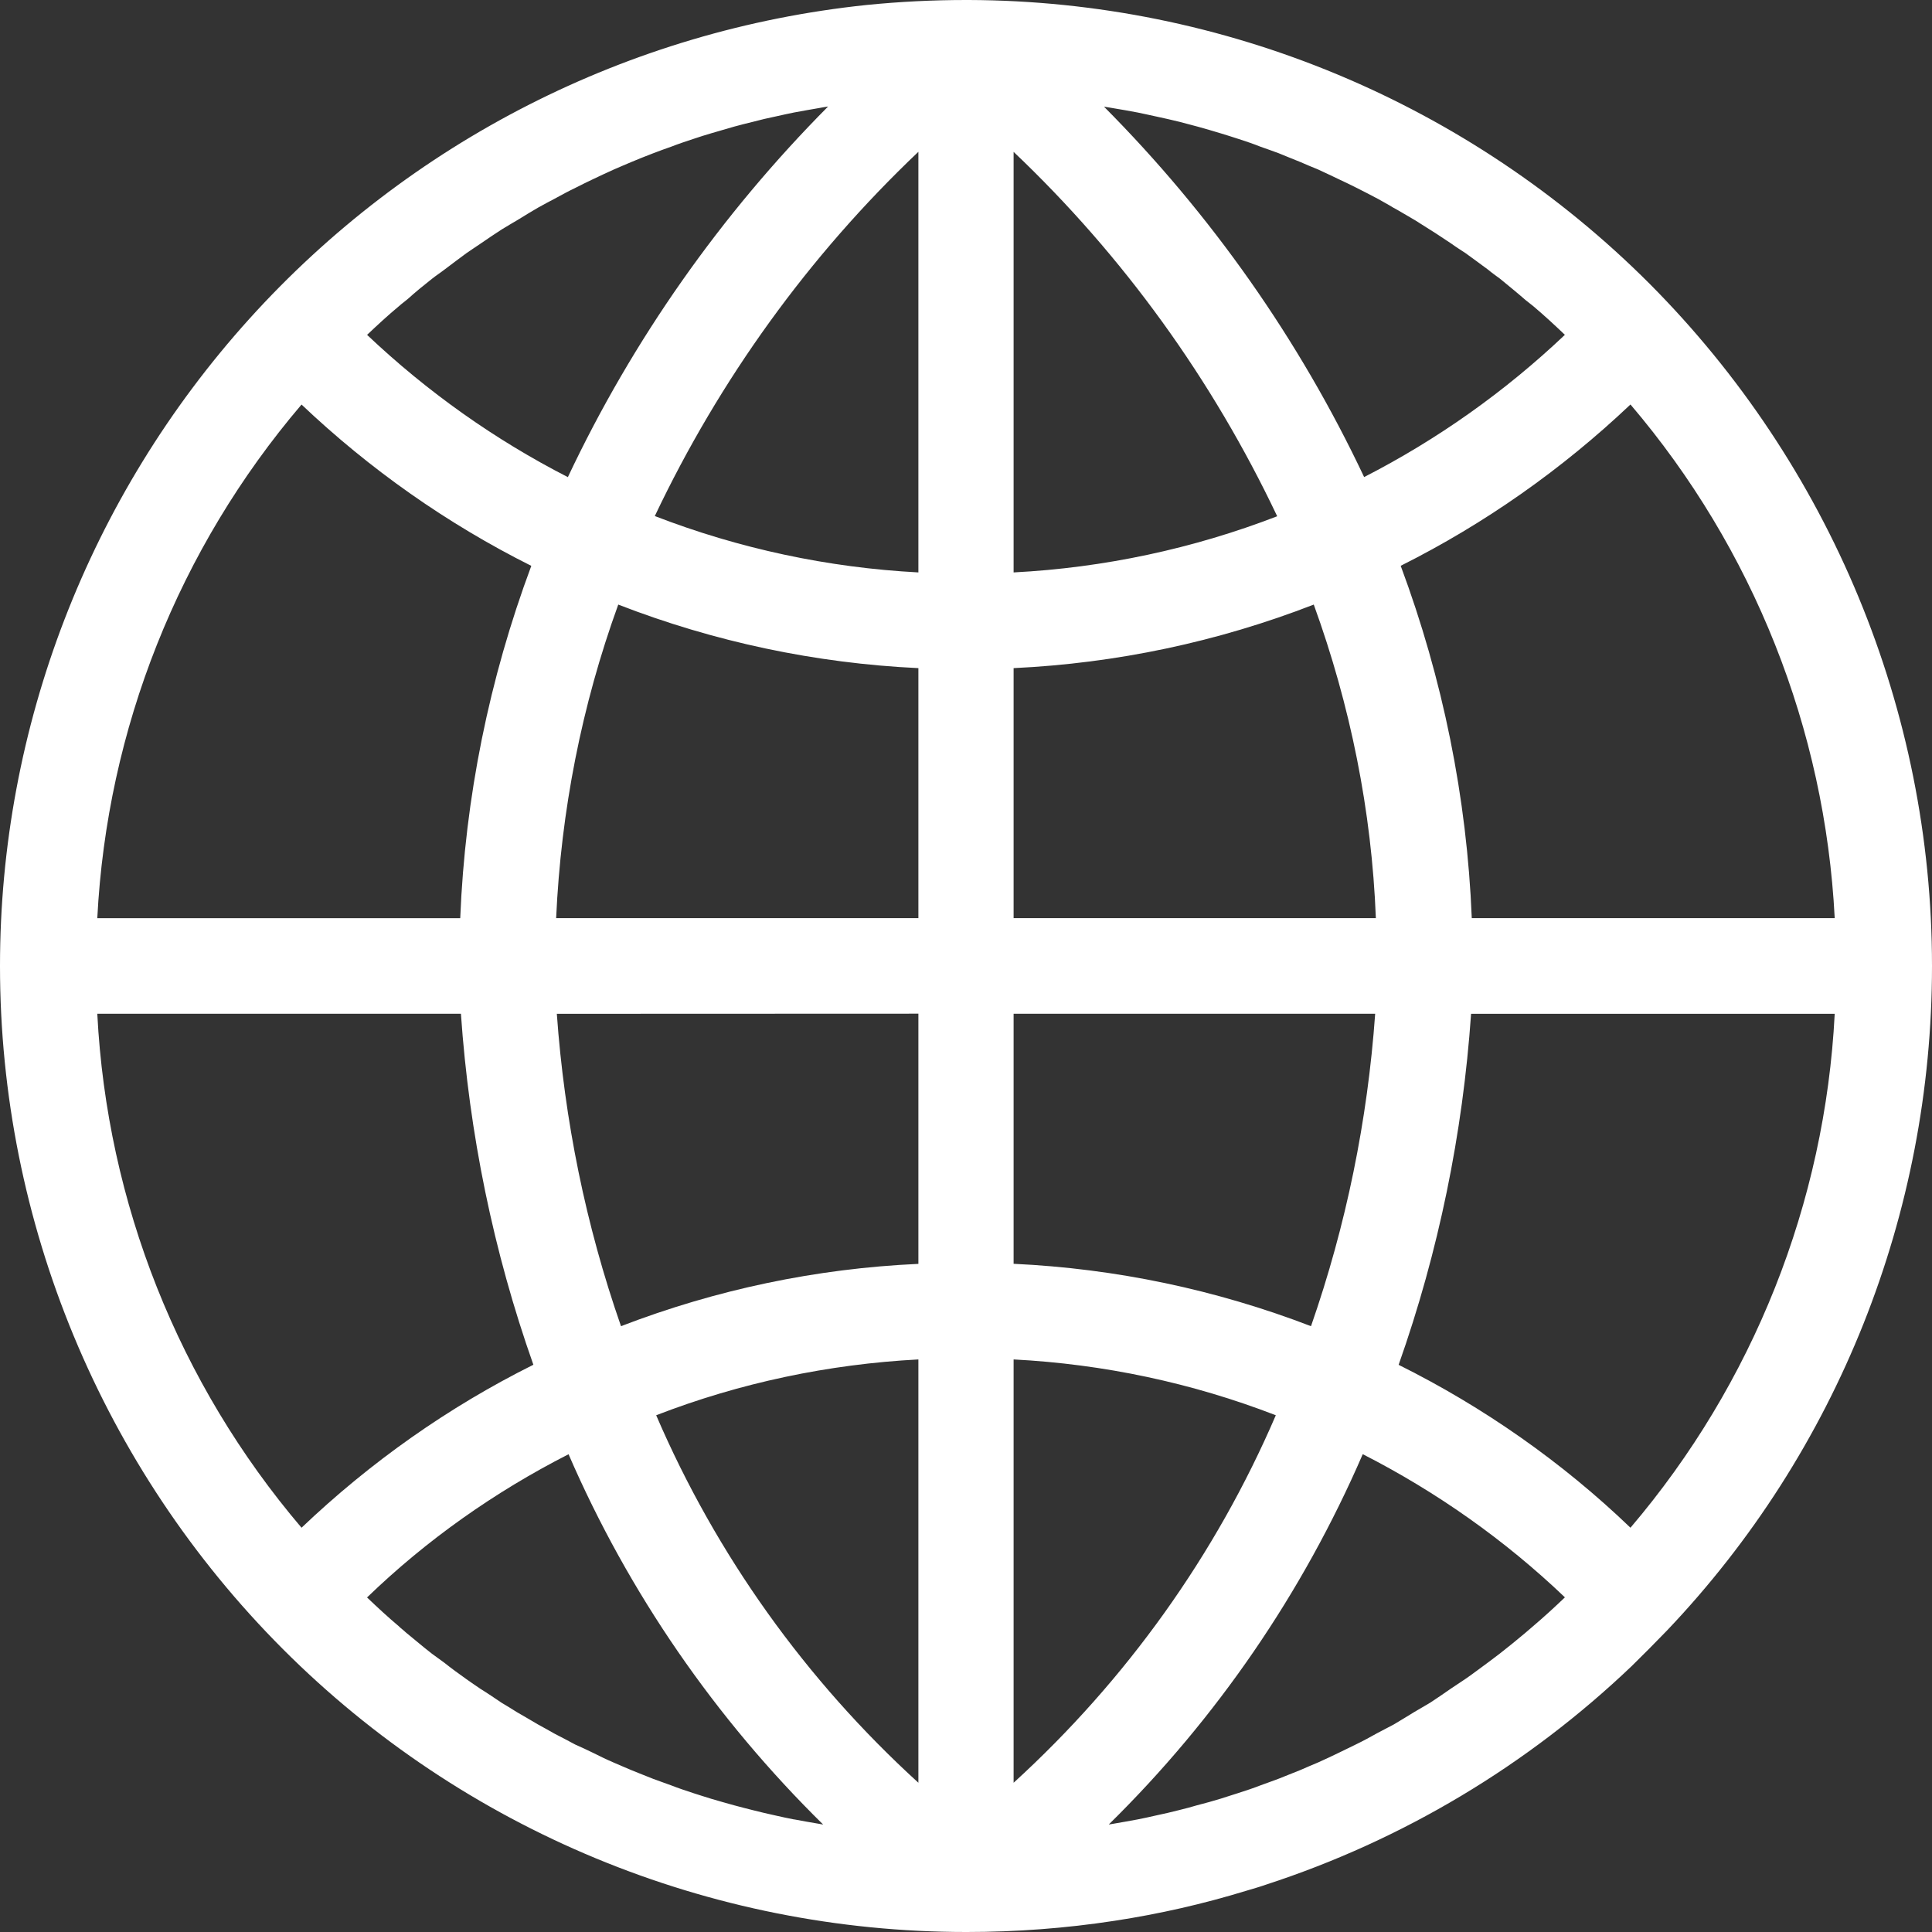 <?xml version="1.0" encoding="UTF-8"?>
<svg width="28px" height="28px" viewBox="0 0 28 28" version="1.1" xmlns="http://www.w3.org/2000/svg" xmlns:xlink="http://www.w3.org/1999/xlink">
  <rect x="0" y="0" width="28" height="28" fill="#333333" stroke="none"/>
  <title>形状</title>
  <g id="页面-1" stroke="none" stroke-width="1" fill="none" fill-rule="evenodd">
    <g id="My-Points首页" transform="translate(-1643, -16)" fill="#FFFFFF" fill-rule="nonzero">
      <path d="M1671,30 L1671,29.996 C1671,26.291 1669.52,22.738 1666.91,20.115 C1664.29,17.491 1660.74,16.012 1657.04,16 L1657.03,16 L1657,16 C1656.52,16 1656.04,16.024 1655.56,16.072 C1652.11,16.433 1648.93,18.055 1646.61,20.625 C1644.29,23.197 1643,26.534 1643,29.997 L1643,30.003 C1643,33.715 1644.48,37.275 1647.1,39.9 C1649.72,42.523 1653.28,43.999 1657,44 L1657.01,44 C1657.72,44 1658.44,43.947 1659.15,43.838 C1659.8,43.739 1660.44,43.593 1661.06,43.403 C1661.16,43.373 1661.26,43.345 1661.35,43.313 C1663.33,42.668 1665.14,41.585 1666.65,40.144 C1666.82,39.977 1666.99,39.806 1667.16,39.63 C1669.63,37.033 1671,33.587 1671,30.003 L1671,30 Z M1666.63,38.141 C1665.64,37.19 1664.5,36.392 1663.27,35.78 C1663.85,34.139 1664.2,32.428 1664.32,30.693 L1669.59,30.693 C1669.45,33.433 1668.41,36.05 1666.63,38.141 Z M1665.22,39.567 C1665.18,39.602 1665.14,39.635 1665.1,39.67 C1664.98,39.77 1664.86,39.869 1664.74,39.962 C1664.68,40.009 1664.62,40.052 1664.56,40.098 C1664.45,40.177 1664.35,40.256 1664.24,40.331 C1664.17,40.379 1664.1,40.425 1664.03,40.471 C1663.93,40.541 1663.83,40.609 1663.73,40.675 C1663.65,40.721 1663.58,40.765 1663.5,40.81 C1663.4,40.871 1663.3,40.933 1663.2,40.992 C1663.12,41.035 1663.04,41.076 1662.96,41.118 C1662.86,41.174 1662.76,41.229 1662.65,41.282 C1662.57,41.322 1662.49,41.361 1662.41,41.399 C1662.31,41.449 1662.2,41.498 1662.1,41.544 C1662.01,41.581 1661.93,41.616 1661.85,41.651 C1661.74,41.695 1661.63,41.738 1661.53,41.779 C1661.44,41.811 1661.36,41.843 1661.27,41.874 C1661.17,41.913 1661.06,41.95 1660.95,41.985 C1660.86,42.015 1660.77,42.041 1660.69,42.068 C1660.58,42.102 1660.47,42.132 1660.35,42.163 C1660.27,42.187 1660.18,42.211 1660.09,42.233 C1659.98,42.262 1659.87,42.286 1659.75,42.312 C1659.66,42.332 1659.58,42.351 1659.49,42.368 C1659.37,42.391 1659.25,42.411 1659.13,42.432 L1659.07,42.442 L1659.07,42.441 C1660.63,40.908 1661.88,39.085 1662.75,37.075 C1663.82,37.621 1664.81,38.319 1665.68,39.15 C1665.53,39.293 1665.38,39.431 1665.22,39.567 Z M1654.51,42.369 C1654.42,42.352 1654.33,42.332 1654.25,42.314 C1654.13,42.288 1654.02,42.262 1653.91,42.234 C1653.82,42.212 1653.73,42.188 1653.64,42.164 C1653.53,42.133 1653.42,42.103 1653.31,42.07 C1653.22,42.044 1653.14,42.015 1653.05,41.988 C1652.94,41.952 1652.83,41.915 1652.73,41.876 C1652.64,41.845 1652.56,41.813 1652.47,41.782 C1652.36,41.74 1652.26,41.697 1652.15,41.654 C1652.07,41.619 1651.98,41.583 1651.9,41.547 C1651.79,41.5 1651.69,41.451 1651.59,41.401 C1651.51,41.362 1651.43,41.324 1651.34,41.285 C1651.24,41.232 1651.14,41.178 1651.03,41.122 C1650.96,41.08 1650.88,41.039 1650.8,40.994 C1650.7,40.936 1650.6,40.875 1650.49,40.813 C1650.42,40.769 1650.35,40.725 1650.27,40.678 C1650.17,40.611 1650.07,40.542 1649.96,40.474 C1649.89,40.428 1649.83,40.384 1649.76,40.336 C1649.65,40.258 1649.54,40.178 1649.44,40.098 C1649.38,40.053 1649.32,40.01 1649.26,39.967 C1649.13,39.866 1649.01,39.763 1648.88,39.657 C1648.85,39.627 1648.81,39.6 1648.78,39.569 C1648.62,39.434 1648.47,39.295 1648.32,39.152 L1648.32,39.151 C1649.18,38.32 1650.17,37.621 1651.24,37.076 C1652.11,39.086 1653.37,40.909 1654.93,42.443 L1654.87,42.432 C1654.75,42.411 1654.63,42.392 1654.51,42.368 L1654.51,42.369 Z M1647.37,21.863 C1648.36,22.802 1649.48,23.59 1650.7,24.201 C1650.09,25.838 1649.74,27.561 1649.67,29.307 L1644.41,29.307 C1644.55,26.568 1645.59,23.952 1647.37,21.863 Z M1648.78,20.439 C1648.82,20.402 1648.87,20.368 1648.91,20.333 C1649.02,20.233 1649.14,20.136 1649.26,20.041 C1649.32,19.993 1649.39,19.948 1649.45,19.901 C1649.55,19.823 1649.66,19.745 1649.76,19.669 C1649.83,19.62 1649.9,19.575 1649.97,19.527 C1650.07,19.459 1650.17,19.39 1650.27,19.326 C1650.35,19.279 1650.42,19.234 1650.5,19.189 C1650.6,19.127 1650.7,19.066 1650.8,19.008 C1650.88,18.963 1650.96,18.921 1651.04,18.879 C1651.14,18.824 1651.24,18.77 1651.35,18.717 C1651.43,18.676 1651.51,18.637 1651.59,18.599 C1651.69,18.55 1651.8,18.501 1651.9,18.455 C1651.98,18.419 1652.07,18.383 1652.15,18.348 C1652.26,18.303 1652.36,18.261 1652.47,18.22 C1652.56,18.187 1652.64,18.155 1652.73,18.125 C1652.83,18.086 1652.94,18.049 1653.05,18.013 C1653.14,17.983 1653.22,17.957 1653.31,17.931 C1653.42,17.898 1653.53,17.866 1653.64,17.835 C1653.73,17.811 1653.82,17.787 1653.91,17.766 C1654.02,17.736 1654.13,17.711 1654.25,17.686 C1654.34,17.667 1654.42,17.647 1654.51,17.63 C1654.63,17.607 1654.75,17.587 1654.87,17.566 C1654.91,17.558 1654.96,17.55 1655,17.544 L1655,17.545 C1653.45,19.106 1652.17,20.923 1651.23,22.915 C1650.17,22.372 1649.19,21.677 1648.32,20.853 C1648.47,20.711 1648.62,20.572 1648.78,20.439 Z M1659.49,17.631 C1659.58,17.648 1659.66,17.669 1659.75,17.687 C1659.87,17.712 1659.98,17.738 1660.1,17.767 C1660.18,17.788 1660.27,17.812 1660.36,17.836 C1660.47,17.866 1660.58,17.899 1660.69,17.932 C1660.78,17.958 1660.86,17.986 1660.95,18.014 C1661.06,18.049 1661.17,18.087 1661.27,18.127 C1661.36,18.157 1661.44,18.188 1661.53,18.22 C1661.63,18.262 1661.74,18.305 1661.85,18.35 C1661.93,18.384 1662.01,18.42 1662.1,18.455 C1662.2,18.502 1662.31,18.552 1662.41,18.601 C1662.49,18.638 1662.57,18.677 1662.65,18.717 C1662.76,18.771 1662.86,18.825 1662.97,18.882 C1663.04,18.923 1663.12,18.964 1663.19,19.008 C1663.3,19.067 1663.4,19.131 1663.51,19.193 C1663.58,19.237 1663.65,19.281 1663.72,19.326 C1663.83,19.393 1663.93,19.464 1664.04,19.535 C1664.1,19.579 1664.17,19.623 1664.24,19.669 C1664.35,19.748 1664.46,19.83 1664.57,19.911 C1664.62,19.954 1664.68,19.995 1664.74,20.04 C1664.86,20.139 1664.99,20.244 1665.11,20.349 C1665.15,20.378 1665.18,20.407 1665.22,20.436 C1665.38,20.571 1665.53,20.71 1665.68,20.853 L1665.68,20.852 C1664.81,21.677 1663.83,22.371 1662.77,22.914 C1661.83,20.922 1660.55,19.105 1659,17.546 C1659.05,17.553 1659.09,17.561 1659.14,17.569 C1659.25,17.588 1659.37,17.607 1659.49,17.631 Z M1657.69,41.837 L1657.69,35.702 C1659,35.77 1660.28,36.043 1661.49,36.511 C1660.62,38.535 1659.32,40.35 1657.69,41.837 Z M1661.51,23.482 C1660.29,23.953 1659,24.228 1657.69,24.296 L1657.69,18.201 C1659.28,19.71 1660.57,21.5 1661.51,23.482 Z M1656.31,18.2 L1656.31,24.296 C1655,24.227 1653.71,23.951 1652.49,23.479 C1653.43,21.499 1654.72,19.709 1656.31,18.2 Z M1651.96,24.762 L1651.96,24.762 C1653.35,25.302 1654.82,25.613 1656.31,25.683 L1656.31,29.306 L1651.06,29.306 C1651.13,27.754 1651.43,26.223 1651.96,24.763 L1651.96,24.762 Z M1656.31,30.691 L1656.31,34.317 C1654.83,34.384 1653.38,34.689 1652,35.22 C1651.49,33.758 1651.18,32.236 1651.07,30.693 L1656.31,30.691 Z M1656.31,35.701 L1656.31,41.837 C1654.68,40.352 1653.38,38.535 1652.51,36.511 C1653.72,36.042 1655.01,35.77 1656.31,35.702 L1656.31,35.701 Z M1662,35.22 C1660.62,34.69 1659.17,34.385 1657.69,34.316 L1657.69,30.692 L1662.93,30.692 C1662.82,32.236 1662.51,33.758 1662,35.22 Z M1657.69,29.306 L1657.69,25.683 C1659.18,25.613 1660.65,25.302 1662.04,24.762 C1662.57,26.222 1662.88,27.754 1662.94,29.306 L1657.69,29.306 Z M1649.68,30.692 C1649.8,32.428 1650.15,34.139 1650.73,35.779 C1649.5,36.392 1648.37,37.189 1647.37,38.141 C1645.59,36.049 1644.55,33.432 1644.41,30.692 L1649.68,30.692 Z M1664.33,29.306 C1664.26,27.561 1663.91,25.838 1663.3,24.2 C1664.52,23.589 1665.64,22.8 1666.63,21.862 C1668.41,23.951 1669.45,26.567 1669.59,29.306 L1664.33,29.306 Z" id="形状"></path>
    </g>
  </g>
</svg>
